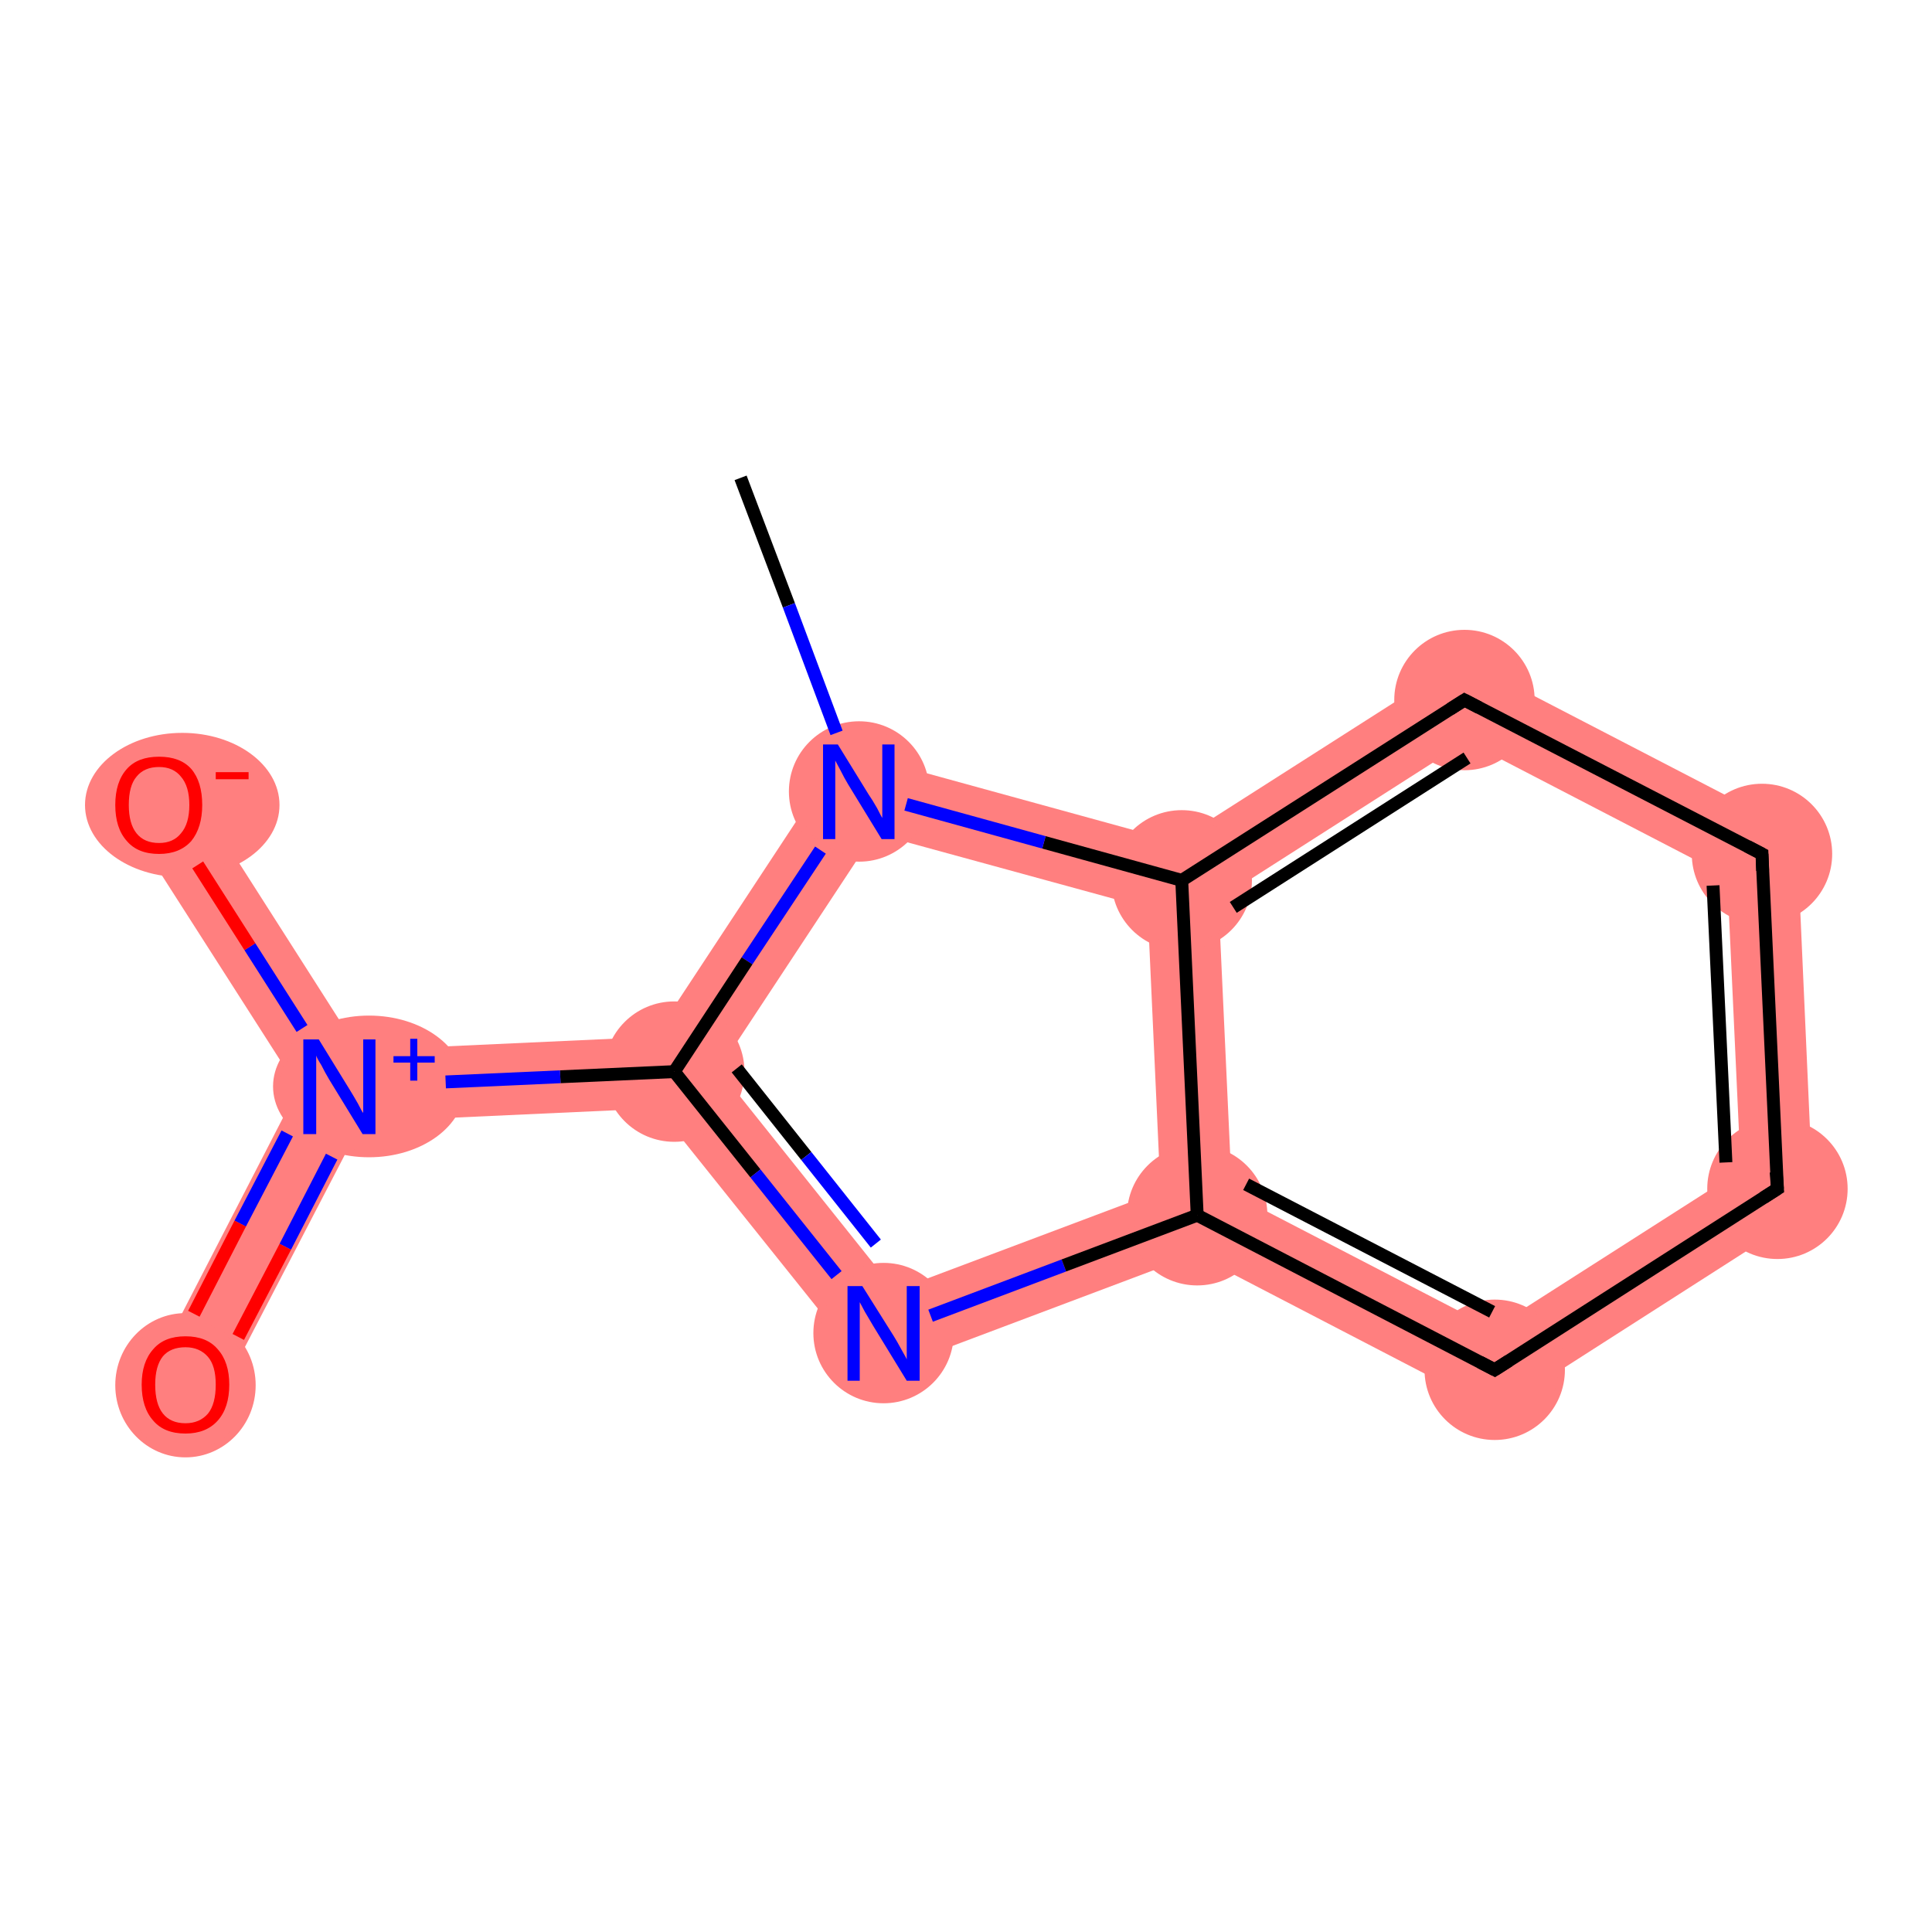 <?xml version='1.0' encoding='iso-8859-1'?>
<svg version='1.1' baseProfile='full'
              xmlns='http://www.w3.org/2000/svg'
                      xmlns:rdkit='http://www.rdkit.org/xml'
                      xmlns:xlink='http://www.w3.org/1999/xlink'
                  xml:space='preserve'
width='300px' height='300px' viewBox='0 0 300 300'>
<!-- END OF HEADER -->
<rect style='opacity:1.0;fill:#FFFFFF;stroke:none' width='300.0' height='300.0' x='0.0' y='0.0'> </rect>
<path class='bond-1 atom-1 atom-2' d='M 130.9,116.5 L 135.8,129.4 L 111.6,166.1 L 104.7,166.4 L 101.6,161.0 Z' style='fill:#FF7F7F;fill-rule:evenodd;fill-opacity:1;stroke:#FF7F7F;stroke-width:0.0px;stroke-linecap:butt;stroke-linejoin:miter;stroke-opacity:1;' />
<path class='bond-12 atom-1 atom-12' d='M 130.9,116.5 L 182.6,130.7 L 183.5,136.7 L 178.2,141.0 L 135.8,129.4 Z' style='fill:#FF7F7F;fill-rule:evenodd;fill-opacity:1;stroke:#FF7F7F;stroke-width:0.0px;stroke-linecap:butt;stroke-linejoin:miter;stroke-opacity:1;' />
<path class='bond-2 atom-2 atom-3' d='M 101.6,161.0 L 104.7,166.4 L 102.1,172.1 L 56.2,174.2 L 52.7,168.8 L 55.7,163.1 Z' style='fill:#FF7F7F;fill-rule:evenodd;fill-opacity:1;stroke:#FF7F7F;stroke-width:0.0px;stroke-linecap:butt;stroke-linejoin:miter;stroke-opacity:1;' />
<path class='bond-5 atom-2 atom-6' d='M 111.6,166.1 L 139.0,200.4 L 135.4,213.7 L 102.1,172.1 L 104.7,166.4 Z' style='fill:#FF7F7F;fill-rule:evenodd;fill-opacity:1;stroke:#FF7F7F;stroke-width:0.0px;stroke-linecap:butt;stroke-linejoin:miter;stroke-opacity:1;' />
<path class='bond-3 atom-3 atom-4' d='M 52.7,168.8 L 56.2,174.2 L 33.7,217.5 L 23.9,212.4 L 46.3,169.0 Z' style='fill:#FF7F7F;fill-rule:evenodd;fill-opacity:1;stroke:#FF7F7F;stroke-width:0.0px;stroke-linecap:butt;stroke-linejoin:miter;stroke-opacity:1;' />
<path class='bond-4 atom-3 atom-5' d='M 29.4,121.9 L 55.7,163.1 L 52.7,168.8 L 46.3,169.0 L 20.0,127.9 Z' style='fill:#FF7F7F;fill-rule:evenodd;fill-opacity:1;stroke:#FF7F7F;stroke-width:0.0px;stroke-linecap:butt;stroke-linejoin:miter;stroke-opacity:1;' />
<path class='bond-6 atom-6 atom-7' d='M 180.2,184.9 L 185.9,188.7 L 185.6,194.8 L 135.4,213.7 L 139.0,200.4 Z' style='fill:#FF7F7F;fill-rule:evenodd;fill-opacity:1;stroke:#FF7F7F;stroke-width:0.0px;stroke-linecap:butt;stroke-linejoin:miter;stroke-opacity:1;' />
<path class='bond-7 atom-7 atom-8' d='M 191.3,185.3 L 231.8,206.3 L 232.4,219.1 L 185.6,194.8 L 185.9,188.7 Z' style='fill:#FF7F7F;fill-rule:evenodd;fill-opacity:1;stroke:#FF7F7F;stroke-width:0.0px;stroke-linecap:butt;stroke-linejoin:miter;stroke-opacity:1;' />
<path class='bond-13 atom-7 atom-12' d='M 183.5,136.7 L 189.2,139.7 L 191.3,185.3 L 185.9,188.7 L 180.2,184.9 L 178.2,141.0 Z' style='fill:#FF7F7F;fill-rule:evenodd;fill-opacity:1;stroke:#FF7F7F;stroke-width:0.0px;stroke-linecap:butt;stroke-linejoin:miter;stroke-opacity:1;' />
<path class='bond-8 atom-8 atom-9' d='M 270.3,181.7 L 281.6,187.6 L 232.4,219.1 L 231.8,206.3 Z' style='fill:#FF7F7F;fill-rule:evenodd;fill-opacity:1;stroke:#FF7F7F;stroke-width:0.0px;stroke-linecap:butt;stroke-linejoin:miter;stroke-opacity:1;' />
<path class='bond-9 atom-9 atom-10' d='M 279.0,129.2 L 281.6,187.6 L 270.3,181.7 L 268.2,136.1 Z' style='fill:#FF7F7F;fill-rule:evenodd;fill-opacity:1;stroke:#FF7F7F;stroke-width:0.0px;stroke-linecap:butt;stroke-linejoin:miter;stroke-opacity:1;' />
<path class='bond-10 atom-10 atom-11' d='M 227.1,102.3 L 279.0,129.2 L 268.2,136.1 L 227.7,115.1 Z' style='fill:#FF7F7F;fill-rule:evenodd;fill-opacity:1;stroke:#FF7F7F;stroke-width:0.0px;stroke-linecap:butt;stroke-linejoin:miter;stroke-opacity:1;' />
<path class='bond-11 atom-11 atom-12' d='M 227.1,102.3 L 227.7,115.1 L 189.2,139.7 L 183.5,136.7 L 182.6,130.7 Z' style='fill:#FF7F7F;fill-rule:evenodd;fill-opacity:1;stroke:#FF7F7F;stroke-width:0.0px;stroke-linecap:butt;stroke-linejoin:miter;stroke-opacity:1;' />
<ellipse cx='133.4' cy='122.9' rx='10.4' ry='10.4' class='atom-1'  style='fill:#FF7F7F;fill-rule:evenodd;stroke:#FF7F7F;stroke-width:1.0px;stroke-linecap:butt;stroke-linejoin:miter;stroke-opacity:1' />
<ellipse cx='104.7' cy='166.4' rx='10.4' ry='10.4' class='atom-2'  style='fill:#FF7F7F;fill-rule:evenodd;stroke:#FF7F7F;stroke-width:1.0px;stroke-linecap:butt;stroke-linejoin:miter;stroke-opacity:1' />
<ellipse cx='57.3' cy='168.7' rx='14.4' ry='10.5' class='atom-3'  style='fill:#FF7F7F;fill-rule:evenodd;stroke:#FF7F7F;stroke-width:1.0px;stroke-linecap:butt;stroke-linejoin:miter;stroke-opacity:1' />
<ellipse cx='28.8' cy='215.1' rx='10.4' ry='10.7' class='atom-4'  style='fill:#FF7F7F;fill-rule:evenodd;stroke:#FF7F7F;stroke-width:1.0px;stroke-linecap:butt;stroke-linejoin:miter;stroke-opacity:1' />
<ellipse cx='28.3' cy='125.0' rx='14.6' ry='10.7' class='atom-5'  style='fill:#FF7F7F;fill-rule:evenodd;stroke:#FF7F7F;stroke-width:1.0px;stroke-linecap:butt;stroke-linejoin:miter;stroke-opacity:1' />
<ellipse cx='137.2' cy='207.0' rx='10.4' ry='10.4' class='atom-6'  style='fill:#FF7F7F;fill-rule:evenodd;stroke:#FF7F7F;stroke-width:1.0px;stroke-linecap:butt;stroke-linejoin:miter;stroke-opacity:1' />
<ellipse cx='185.9' cy='188.7' rx='10.4' ry='10.4' class='atom-7'  style='fill:#FF7F7F;fill-rule:evenodd;stroke:#FF7F7F;stroke-width:1.0px;stroke-linecap:butt;stroke-linejoin:miter;stroke-opacity:1' />
<ellipse cx='232.1' cy='212.7' rx='10.4' ry='10.4' class='atom-8'  style='fill:#FF7F7F;fill-rule:evenodd;stroke:#FF7F7F;stroke-width:1.0px;stroke-linecap:butt;stroke-linejoin:miter;stroke-opacity:1' />
<ellipse cx='276.0' cy='184.6' rx='10.4' ry='10.4' class='atom-9'  style='fill:#FF7F7F;fill-rule:evenodd;stroke:#FF7F7F;stroke-width:1.0px;stroke-linecap:butt;stroke-linejoin:miter;stroke-opacity:1' />
<ellipse cx='273.6' cy='132.6' rx='10.4' ry='10.4' class='atom-10'  style='fill:#FF7F7F;fill-rule:evenodd;stroke:#FF7F7F;stroke-width:1.0px;stroke-linecap:butt;stroke-linejoin:miter;stroke-opacity:1' />
<ellipse cx='227.4' cy='108.7' rx='10.4' ry='10.4' class='atom-11'  style='fill:#FF7F7F;fill-rule:evenodd;stroke:#FF7F7F;stroke-width:1.0px;stroke-linecap:butt;stroke-linejoin:miter;stroke-opacity:1' />
<ellipse cx='183.5' cy='136.7' rx='10.4' ry='10.4' class='atom-12'  style='fill:#FF7F7F;fill-rule:evenodd;stroke:#FF7F7F;stroke-width:1.0px;stroke-linecap:butt;stroke-linejoin:miter;stroke-opacity:1' />
<path class='bond-0 atom-0 atom-1' d='M 115.0,74.2 L 122.5,94.0' style='fill:none;fill-rule:evenodd;stroke:#000000;stroke-width:2.0px;stroke-linecap:butt;stroke-linejoin:miter;stroke-opacity:1' />
<path class='bond-0 atom-0 atom-1' d='M 122.5,94.0 L 129.9,113.8' style='fill:none;fill-rule:evenodd;stroke:#0000FF;stroke-width:2.0px;stroke-linecap:butt;stroke-linejoin:miter;stroke-opacity:1' />
<path class='bond-1 atom-1 atom-2' d='M 127.4,132.0 L 116.0,149.2' style='fill:none;fill-rule:evenodd;stroke:#0000FF;stroke-width:2.0px;stroke-linecap:butt;stroke-linejoin:miter;stroke-opacity:1' />
<path class='bond-1 atom-1 atom-2' d='M 116.0,149.2 L 104.7,166.4' style='fill:none;fill-rule:evenodd;stroke:#000000;stroke-width:2.0px;stroke-linecap:butt;stroke-linejoin:miter;stroke-opacity:1' />
<path class='bond-2 atom-2 atom-3' d='M 104.7,166.4 L 87.0,167.2' style='fill:none;fill-rule:evenodd;stroke:#000000;stroke-width:2.0px;stroke-linecap:butt;stroke-linejoin:miter;stroke-opacity:1' />
<path class='bond-2 atom-2 atom-3' d='M 87.0,167.2 L 69.2,168.0' style='fill:none;fill-rule:evenodd;stroke:#0000FF;stroke-width:2.0px;stroke-linecap:butt;stroke-linejoin:miter;stroke-opacity:1' />
<path class='bond-3 atom-3 atom-4' d='M 44.6,176.0 L 37.3,190.0' style='fill:none;fill-rule:evenodd;stroke:#0000FF;stroke-width:2.0px;stroke-linecap:butt;stroke-linejoin:miter;stroke-opacity:1' />
<path class='bond-3 atom-3 atom-4' d='M 37.3,190.0 L 30.1,204.0' style='fill:none;fill-rule:evenodd;stroke:#FF0000;stroke-width:2.0px;stroke-linecap:butt;stroke-linejoin:miter;stroke-opacity:1' />
<path class='bond-3 atom-3 atom-4' d='M 51.5,179.6 L 44.3,193.6' style='fill:none;fill-rule:evenodd;stroke:#0000FF;stroke-width:2.0px;stroke-linecap:butt;stroke-linejoin:miter;stroke-opacity:1' />
<path class='bond-3 atom-3 atom-4' d='M 44.3,193.6 L 37.0,207.6' style='fill:none;fill-rule:evenodd;stroke:#FF0000;stroke-width:2.0px;stroke-linecap:butt;stroke-linejoin:miter;stroke-opacity:1' />
<path class='bond-4 atom-3 atom-5' d='M 46.9,159.7 L 38.8,147.0' style='fill:none;fill-rule:evenodd;stroke:#0000FF;stroke-width:2.0px;stroke-linecap:butt;stroke-linejoin:miter;stroke-opacity:1' />
<path class='bond-4 atom-3 atom-5' d='M 38.8,147.0 L 30.7,134.3' style='fill:none;fill-rule:evenodd;stroke:#FF0000;stroke-width:2.0px;stroke-linecap:butt;stroke-linejoin:miter;stroke-opacity:1' />
<path class='bond-5 atom-2 atom-6' d='M 104.7,166.4 L 117.3,182.2' style='fill:none;fill-rule:evenodd;stroke:#000000;stroke-width:2.0px;stroke-linecap:butt;stroke-linejoin:miter;stroke-opacity:1' />
<path class='bond-5 atom-2 atom-6' d='M 117.3,182.2 L 129.9,198.0' style='fill:none;fill-rule:evenodd;stroke:#0000FF;stroke-width:2.0px;stroke-linecap:butt;stroke-linejoin:miter;stroke-opacity:1' />
<path class='bond-5 atom-2 atom-6' d='M 114.4,165.9 L 125.2,179.5' style='fill:none;fill-rule:evenodd;stroke:#000000;stroke-width:2.0px;stroke-linecap:butt;stroke-linejoin:miter;stroke-opacity:1' />
<path class='bond-5 atom-2 atom-6' d='M 125.2,179.5 L 136.0,193.1' style='fill:none;fill-rule:evenodd;stroke:#0000FF;stroke-width:2.0px;stroke-linecap:butt;stroke-linejoin:miter;stroke-opacity:1' />
<path class='bond-6 atom-6 atom-7' d='M 144.5,204.3 L 165.2,196.5' style='fill:none;fill-rule:evenodd;stroke:#0000FF;stroke-width:2.0px;stroke-linecap:butt;stroke-linejoin:miter;stroke-opacity:1' />
<path class='bond-6 atom-6 atom-7' d='M 165.2,196.5 L 185.9,188.7' style='fill:none;fill-rule:evenodd;stroke:#000000;stroke-width:2.0px;stroke-linecap:butt;stroke-linejoin:miter;stroke-opacity:1' />
<path class='bond-7 atom-7 atom-8' d='M 185.9,188.7 L 232.1,212.7' style='fill:none;fill-rule:evenodd;stroke:#000000;stroke-width:2.0px;stroke-linecap:butt;stroke-linejoin:miter;stroke-opacity:1' />
<path class='bond-7 atom-7 atom-8' d='M 193.5,183.9 L 231.7,203.7' style='fill:none;fill-rule:evenodd;stroke:#000000;stroke-width:2.0px;stroke-linecap:butt;stroke-linejoin:miter;stroke-opacity:1' />
<path class='bond-8 atom-8 atom-9' d='M 232.1,212.7 L 276.0,184.6' style='fill:none;fill-rule:evenodd;stroke:#000000;stroke-width:2.0px;stroke-linecap:butt;stroke-linejoin:miter;stroke-opacity:1' />
<path class='bond-9 atom-9 atom-10' d='M 276.0,184.6 L 273.6,132.6' style='fill:none;fill-rule:evenodd;stroke:#000000;stroke-width:2.0px;stroke-linecap:butt;stroke-linejoin:miter;stroke-opacity:1' />
<path class='bond-9 atom-9 atom-10' d='M 268.0,180.5 L 266.0,137.5' style='fill:none;fill-rule:evenodd;stroke:#000000;stroke-width:2.0px;stroke-linecap:butt;stroke-linejoin:miter;stroke-opacity:1' />
<path class='bond-10 atom-10 atom-11' d='M 273.6,132.6 L 227.4,108.7' style='fill:none;fill-rule:evenodd;stroke:#000000;stroke-width:2.0px;stroke-linecap:butt;stroke-linejoin:miter;stroke-opacity:1' />
<path class='bond-11 atom-11 atom-12' d='M 227.4,108.7 L 183.5,136.7' style='fill:none;fill-rule:evenodd;stroke:#000000;stroke-width:2.0px;stroke-linecap:butt;stroke-linejoin:miter;stroke-opacity:1' />
<path class='bond-11 atom-11 atom-12' d='M 227.8,117.7 L 191.5,140.9' style='fill:none;fill-rule:evenodd;stroke:#000000;stroke-width:2.0px;stroke-linecap:butt;stroke-linejoin:miter;stroke-opacity:1' />
<path class='bond-12 atom-12 atom-1' d='M 183.5,136.7 L 162.1,130.8' style='fill:none;fill-rule:evenodd;stroke:#000000;stroke-width:2.0px;stroke-linecap:butt;stroke-linejoin:miter;stroke-opacity:1' />
<path class='bond-12 atom-12 atom-1' d='M 162.1,130.8 L 140.7,124.9' style='fill:none;fill-rule:evenodd;stroke:#0000FF;stroke-width:2.0px;stroke-linecap:butt;stroke-linejoin:miter;stroke-opacity:1' />
<path class='bond-13 atom-12 atom-7' d='M 183.5,136.7 L 185.9,188.7' style='fill:none;fill-rule:evenodd;stroke:#000000;stroke-width:2.0px;stroke-linecap:butt;stroke-linejoin:miter;stroke-opacity:1' />
<path d='M 229.8,211.5 L 232.1,212.7 L 234.3,211.3' style='fill:none;stroke:#000000;stroke-width:2.0px;stroke-linecap:butt;stroke-linejoin:miter;stroke-opacity:1;' />
<path d='M 273.8,186.0 L 276.0,184.6 L 275.8,182.0' style='fill:none;stroke:#000000;stroke-width:2.0px;stroke-linecap:butt;stroke-linejoin:miter;stroke-opacity:1;' />
<path d='M 273.7,135.2 L 273.6,132.6 L 271.3,131.4' style='fill:none;stroke:#000000;stroke-width:2.0px;stroke-linecap:butt;stroke-linejoin:miter;stroke-opacity:1;' />
<path d='M 229.7,109.9 L 227.4,108.7 L 225.2,110.1' style='fill:none;stroke:#000000;stroke-width:2.0px;stroke-linecap:butt;stroke-linejoin:miter;stroke-opacity:1;' />
<path class='atom-1' d='M 130.1 115.6
L 134.9 123.4
Q 135.4 124.1, 136.2 125.5
Q 136.9 126.9, 137.0 127.0
L 137.0 115.6
L 138.9 115.6
L 138.9 130.3
L 136.9 130.3
L 131.7 121.8
Q 131.1 120.8, 130.5 119.6
Q 129.9 118.5, 129.7 118.1
L 129.7 130.3
L 127.8 130.3
L 127.8 115.6
L 130.1 115.6
' fill='#0000FF'/>
<path class='atom-3' d='M 49.5 161.4
L 54.3 169.2
Q 54.8 170.0, 55.6 171.4
Q 56.3 172.8, 56.4 172.8
L 56.4 161.4
L 58.3 161.4
L 58.3 176.1
L 56.3 176.1
L 51.1 167.6
Q 50.5 166.6, 49.9 165.4
Q 49.2 164.3, 49.1 163.9
L 49.1 176.1
L 47.1 176.1
L 47.1 161.4
L 49.5 161.4
' fill='#0000FF'/>
<path class='atom-3' d='M 61.1 164.0
L 63.7 164.0
L 63.7 161.3
L 64.8 161.3
L 64.8 164.0
L 67.5 164.0
L 67.5 165.0
L 64.8 165.0
L 64.8 167.8
L 63.7 167.8
L 63.7 165.0
L 61.1 165.0
L 61.1 164.0
' fill='#0000FF'/>
<path class='atom-4' d='M 22.0 215.0
Q 22.0 211.5, 23.8 209.5
Q 25.5 207.5, 28.8 207.5
Q 32.1 207.5, 33.8 209.5
Q 35.6 211.5, 35.6 215.0
Q 35.6 218.6, 33.8 220.6
Q 32.0 222.6, 28.8 222.6
Q 25.5 222.6, 23.8 220.6
Q 22.0 218.6, 22.0 215.0
M 28.8 221.0
Q 31.0 221.0, 32.3 219.5
Q 33.5 218.0, 33.5 215.0
Q 33.5 212.1, 32.3 210.7
Q 31.0 209.2, 28.8 209.2
Q 26.5 209.2, 25.3 210.6
Q 24.1 212.1, 24.1 215.0
Q 24.1 218.0, 25.3 219.5
Q 26.5 221.0, 28.8 221.0
' fill='#FF0000'/>
<path class='atom-5' d='M 17.9 125.0
Q 17.9 121.4, 19.7 119.4
Q 21.4 117.5, 24.7 117.5
Q 28.0 117.5, 29.7 119.4
Q 31.4 121.4, 31.4 125.0
Q 31.4 128.5, 29.7 130.6
Q 27.9 132.6, 24.7 132.6
Q 21.4 132.6, 19.7 130.6
Q 17.9 128.6, 17.9 125.0
M 24.7 130.9
Q 26.9 130.9, 28.1 129.4
Q 29.4 127.9, 29.4 125.0
Q 29.4 122.1, 28.1 120.6
Q 26.9 119.1, 24.7 119.1
Q 22.4 119.1, 21.2 120.6
Q 20.0 122.0, 20.0 125.0
Q 20.0 127.9, 21.2 129.4
Q 22.4 130.9, 24.7 130.9
' fill='#FF0000'/>
<path class='atom-5' d='M 33.5 119.9
L 38.6 119.9
L 38.6 121.0
L 33.5 121.0
L 33.5 119.9
' fill='#FF0000'/>
<path class='atom-6' d='M 133.9 199.7
L 138.8 207.5
Q 139.3 208.3, 140.0 209.6
Q 140.8 211.0, 140.8 211.1
L 140.8 199.7
L 142.8 199.7
L 142.8 214.4
L 140.8 214.4
L 135.6 205.9
Q 135.0 204.9, 134.3 203.7
Q 133.7 202.6, 133.5 202.2
L 133.5 214.4
L 131.6 214.4
L 131.6 199.7
L 133.9 199.7
' fill='#0000FF'/>
</svg>
